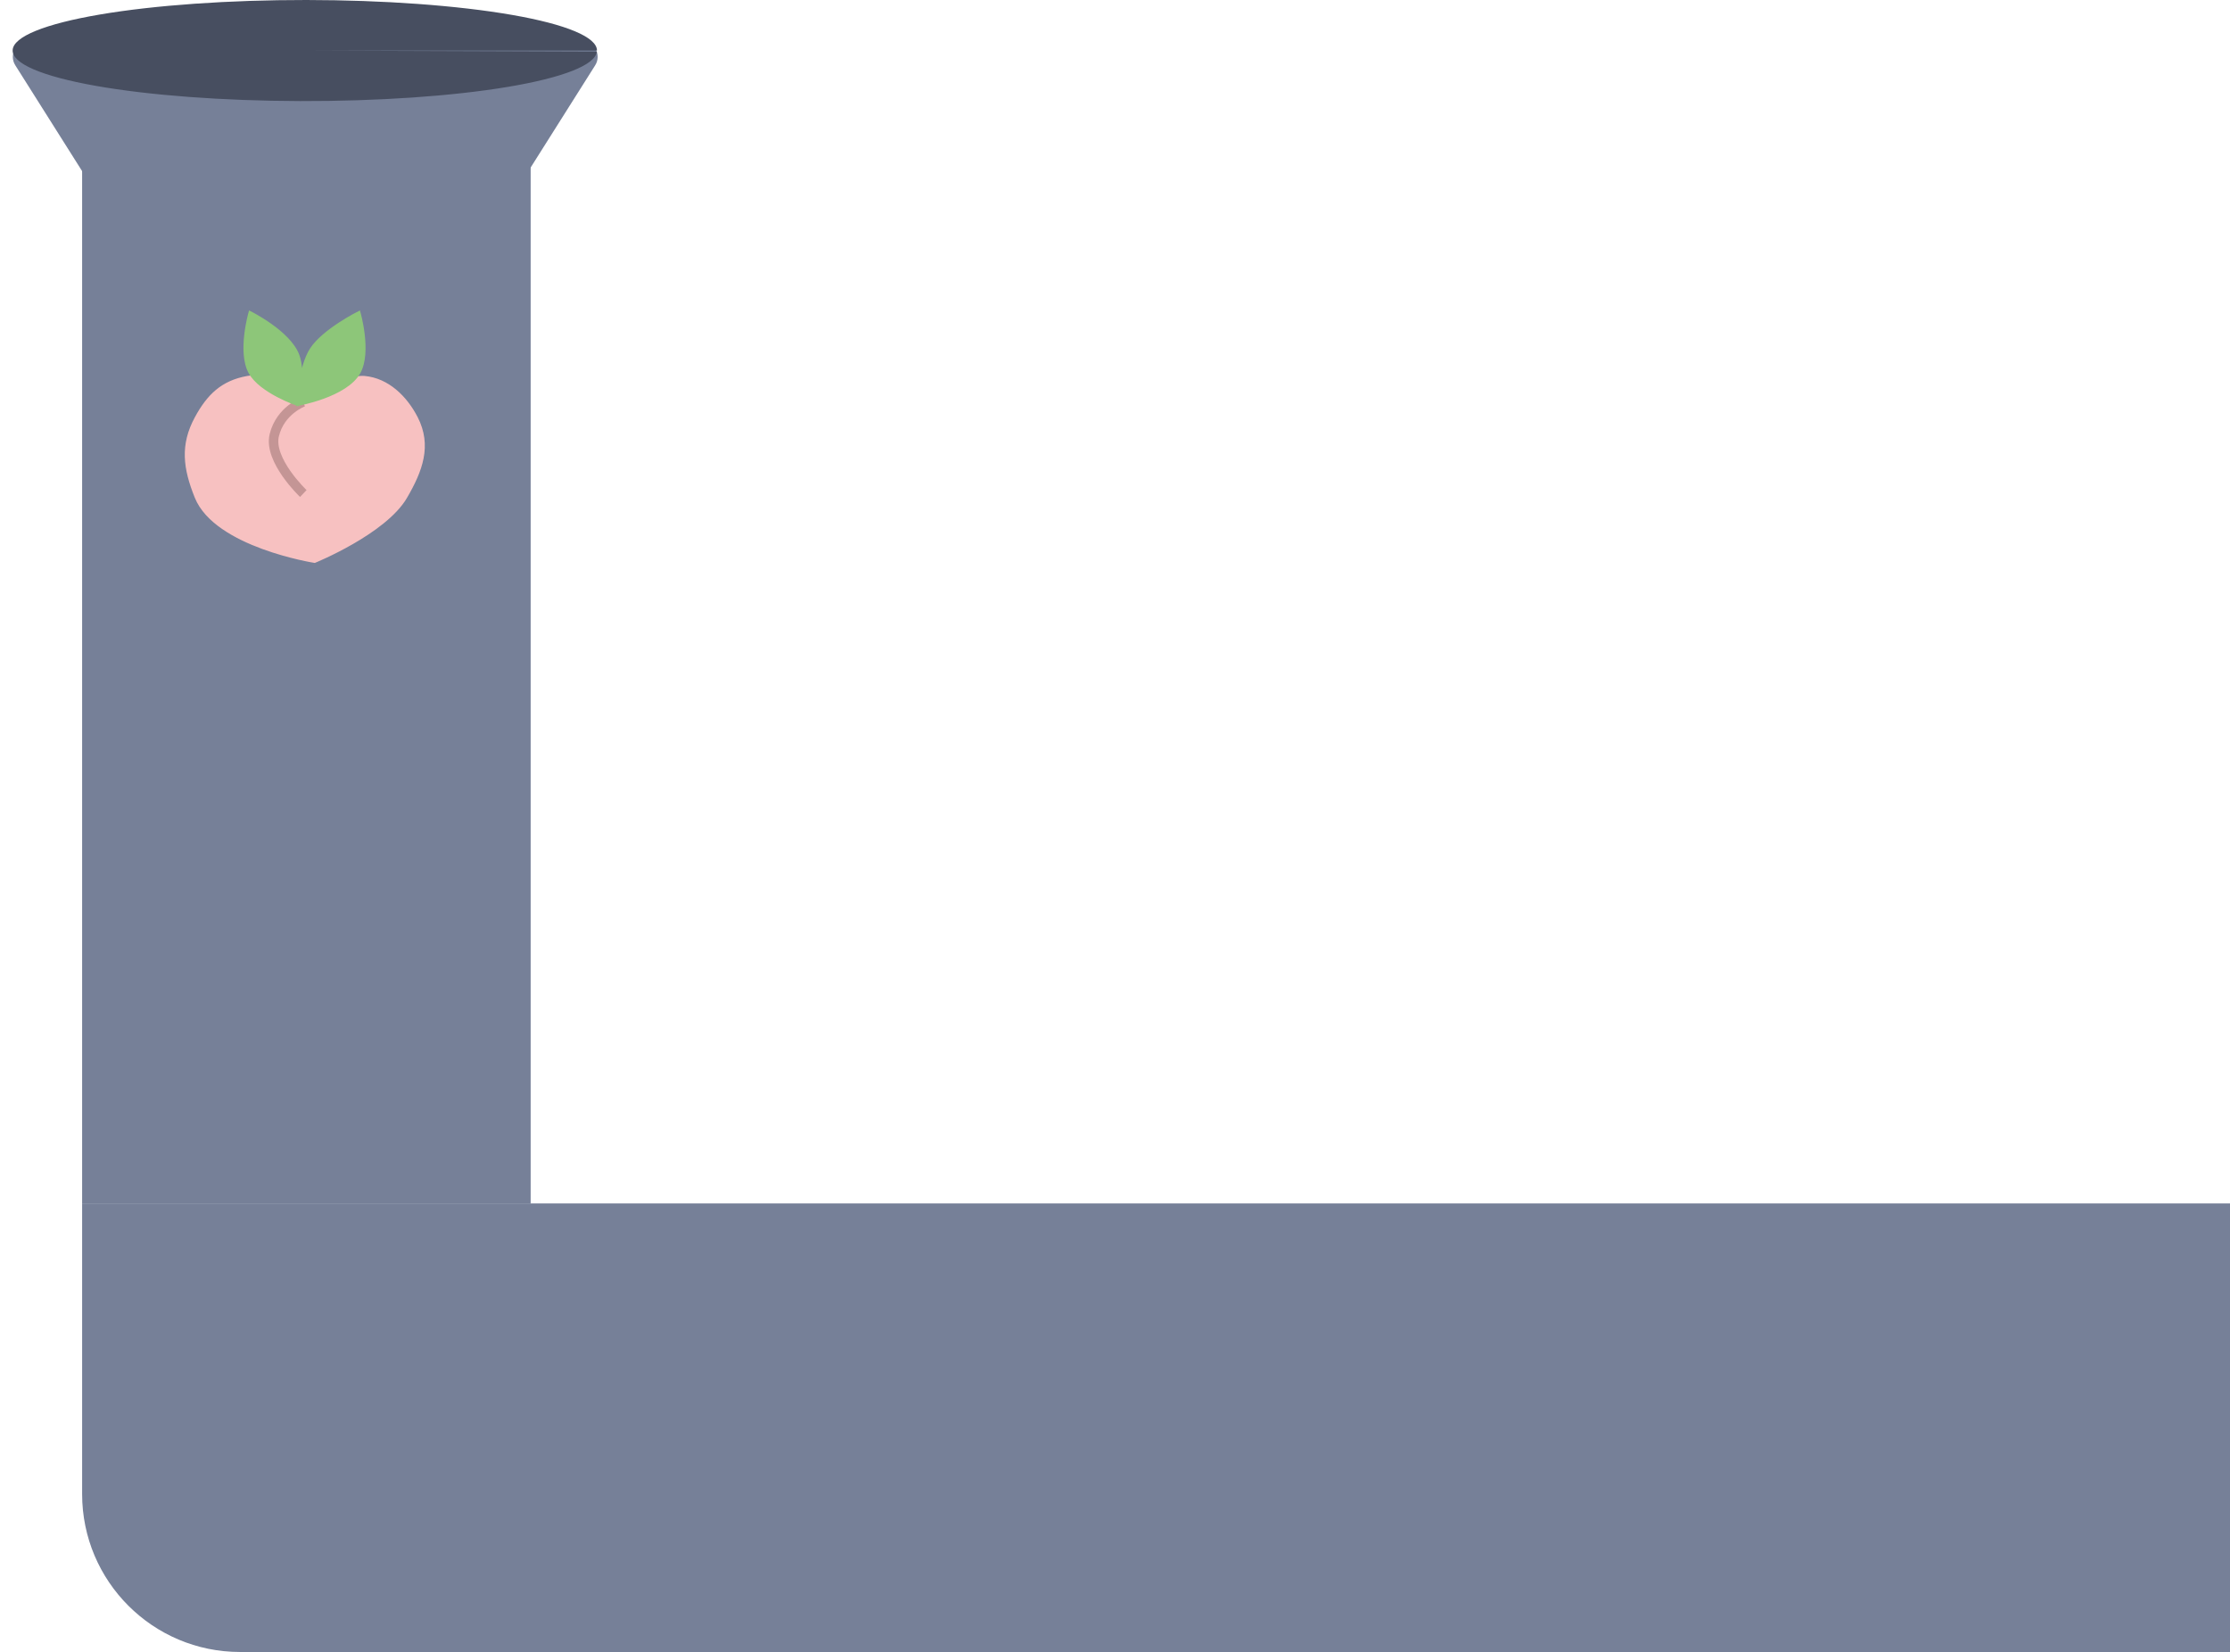 <svg width="706" height="523" viewBox="0 0 706 523" fill="none" xmlns="http://www.w3.org/2000/svg">
<path d="M92.41 159.362C94.373 162.47 98.904 162.47 100.866 159.362L188.434 20.669C190.536 17.34 188.144 13 184.206 13H9.07C5.133 13 2.74 17.34 4.842 20.669L92.41 159.362Z" fill="#768098"/>
<path d="M168 7L168 381H26L26 7L168 7Z" fill="#768098"/>
<path d="M189 16C189 11.771 179.321 7.714 162.078 4.716C144.836 1.718 121.432 0.022 96.984 0C72.536 -0.022 49.031 1.631 31.608 4.598C14.185 7.565 4.261 11.604 4.005 15.832C3.749 20.061 13.182 24.136 30.242 27.165C47.303 30.194 70.602 31.932 95.048 31.998C119.493 32.064 143.097 30.454 160.698 27.519C178.3 24.584 188.468 20.563 188.98 16.335L96.5 16H189Z" fill="#474E60"/>
<path d="M76 523C48.386 523 26 500.614 26 473L26 381H706V523H76Z" fill="#768098"/>
<path d="M78.327 119.524C87.103 117.948 95.65 127.998 95.65 127.998C95.65 127.998 108.735 118.911 115.421 119.524C122.727 120.195 128.464 125.796 131.803 132.328C136.254 141.037 133.342 148.924 128.414 157.372C121.823 168.67 99.604 177.708 99.604 177.708C99.604 177.708 68.36 172.813 62.133 157.372C58.475 148.302 57.466 140.923 62.133 132.328C65.98 125.244 70.392 120.949 78.327 119.524Z" fill="#F7C1C1" stroke="#F7C1C1"/>
<path d="M96.024 127.244C96.024 127.244 88.744 129.88 86.831 137.789C84.918 145.697 96.024 156.242 96.024 156.242" stroke="#C49595" stroke-width="3"/>
<path d="M94.232 127.998C94.232 127.998 82.583 124.068 79.17 117.912C75.579 111.434 79.17 99 79.17 99C79.17 99 91.41 105.069 94.232 112.364C95.156 114.752 95.306 117.881 95.168 120.712C95.816 117.21 96.876 113.217 98.572 110.599C102.488 104.556 113.634 99 113.634 99C113.634 99 117.234 111.439 113.634 117.912C109.511 125.324 94.232 127.998 94.232 127.998Z" fill="#8DC679"/>
<path d="M94.232 127.998C94.232 127.998 82.583 124.068 79.17 117.912C75.579 111.434 79.17 99 79.17 99C79.17 99 91.41 105.069 94.232 112.364C96.438 118.067 94.232 127.998 94.232 127.998ZM94.232 127.998C94.232 127.998 94.958 116.175 98.572 110.599C102.488 104.556 113.634 99 113.634 99C113.634 99 117.234 111.439 113.634 117.912C109.511 125.324 94.232 127.998 94.232 127.998Z" stroke="#8DC679"/>
</svg>
